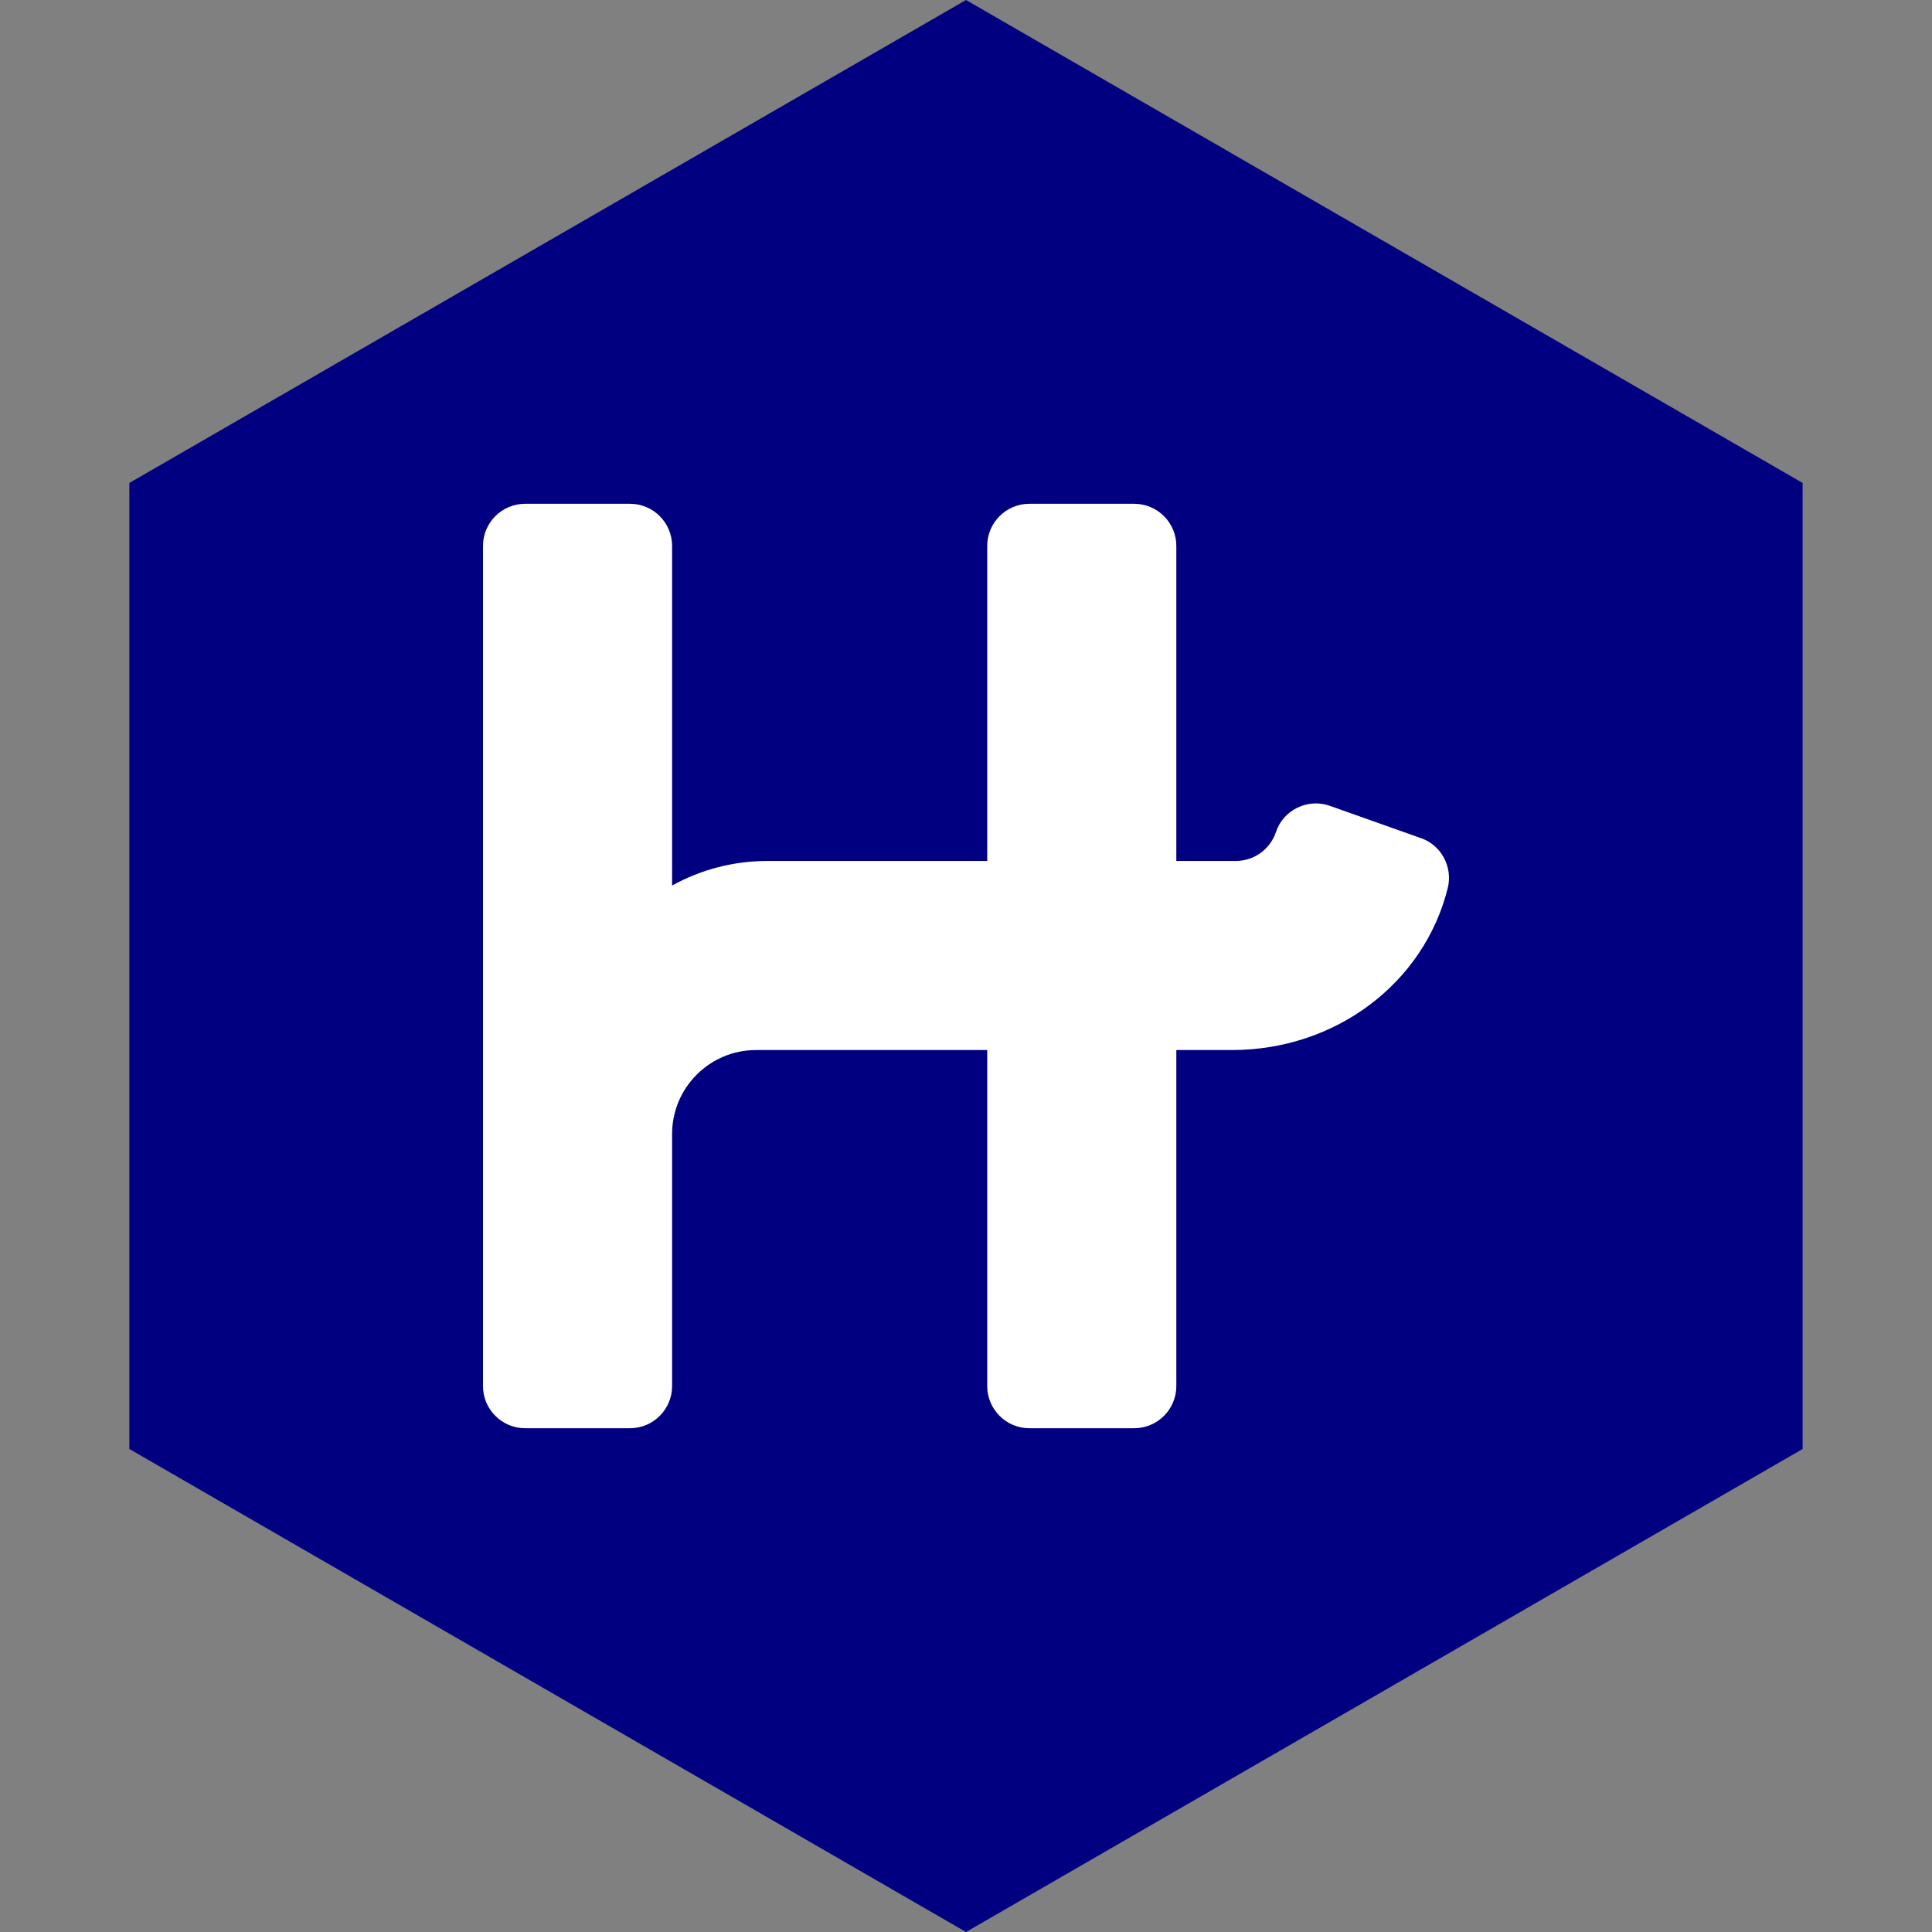 <?xml version="1.0" encoding="UTF-8" standalone="no"?><!-- Generator: Gravit.io --><svg xmlns="http://www.w3.org/2000/svg" xmlns:xlink="http://www.w3.org/1999/xlink" style="isolation:isolate" viewBox="0 0 512 512" width="512pt" height="512pt"><rect x="0" y="0" width="512" height="512" fill="#808080" stroke="none"/><defs><clipPath id="_clipPath_y7y2GGXRtTktDqRVG8uBmY06JrBBK5ek"><rect width="512" height="512"/></clipPath></defs><g clip-path="url(#_clipPath_y7y2GGXRtTktDqRVG8uBmY06JrBBK5ek)"><path d="M 477.714 383.995 L 256.005 512 L 34.286 383.995 L 34.286 127.985 L 256.005 0 L 477.714 127.985 L 477.714 383.995 Z" fill-rule="evenodd" fill="rgb(0,0,128)" /><path d=" M 376.49 222.092 L 352.159 213.462 C 346.369 211.569 340.021 214.743 338.128 220.533 C 336.569 225.099 332.338 228.161 327.494 228.161 L 311.737 228.161 L 311.737 144.644 C 311.737 138.52 306.726 133.509 300.601 133.509 L 272.763 133.509 C 266.638 133.509 261.627 138.52 261.627 144.644 L 261.627 228.161 L 203.444 228.161 C 194.535 228.161 185.849 230.388 178.11 234.675 L 178.11 144.644 C 178.11 138.52 173.099 133.509 166.975 133.509 L 139.136 133.509 C 133.011 133.509 128 138.52 128 144.644 L 128 367.356 C 128 373.48 133.011 378.491 139.136 378.491 L 166.975 378.491 C 173.099 378.491 178.11 373.48 178.11 367.356 L 178.11 300.542 C 178.11 288.238 188.076 278.271 200.381 278.271 L 261.627 278.271 L 261.627 367.356 C 261.627 373.48 266.638 378.491 272.763 378.491 L 300.601 378.491 C 306.726 378.491 311.737 373.48 311.737 367.356 L 311.737 278.271 L 326.492 278.271 C 353.885 278.271 377.381 260.621 383.673 235.343 C 385.065 229.72 381.891 223.874 376.49 222.092 Z " fill="rgb(255,255,255)"/></g></svg>